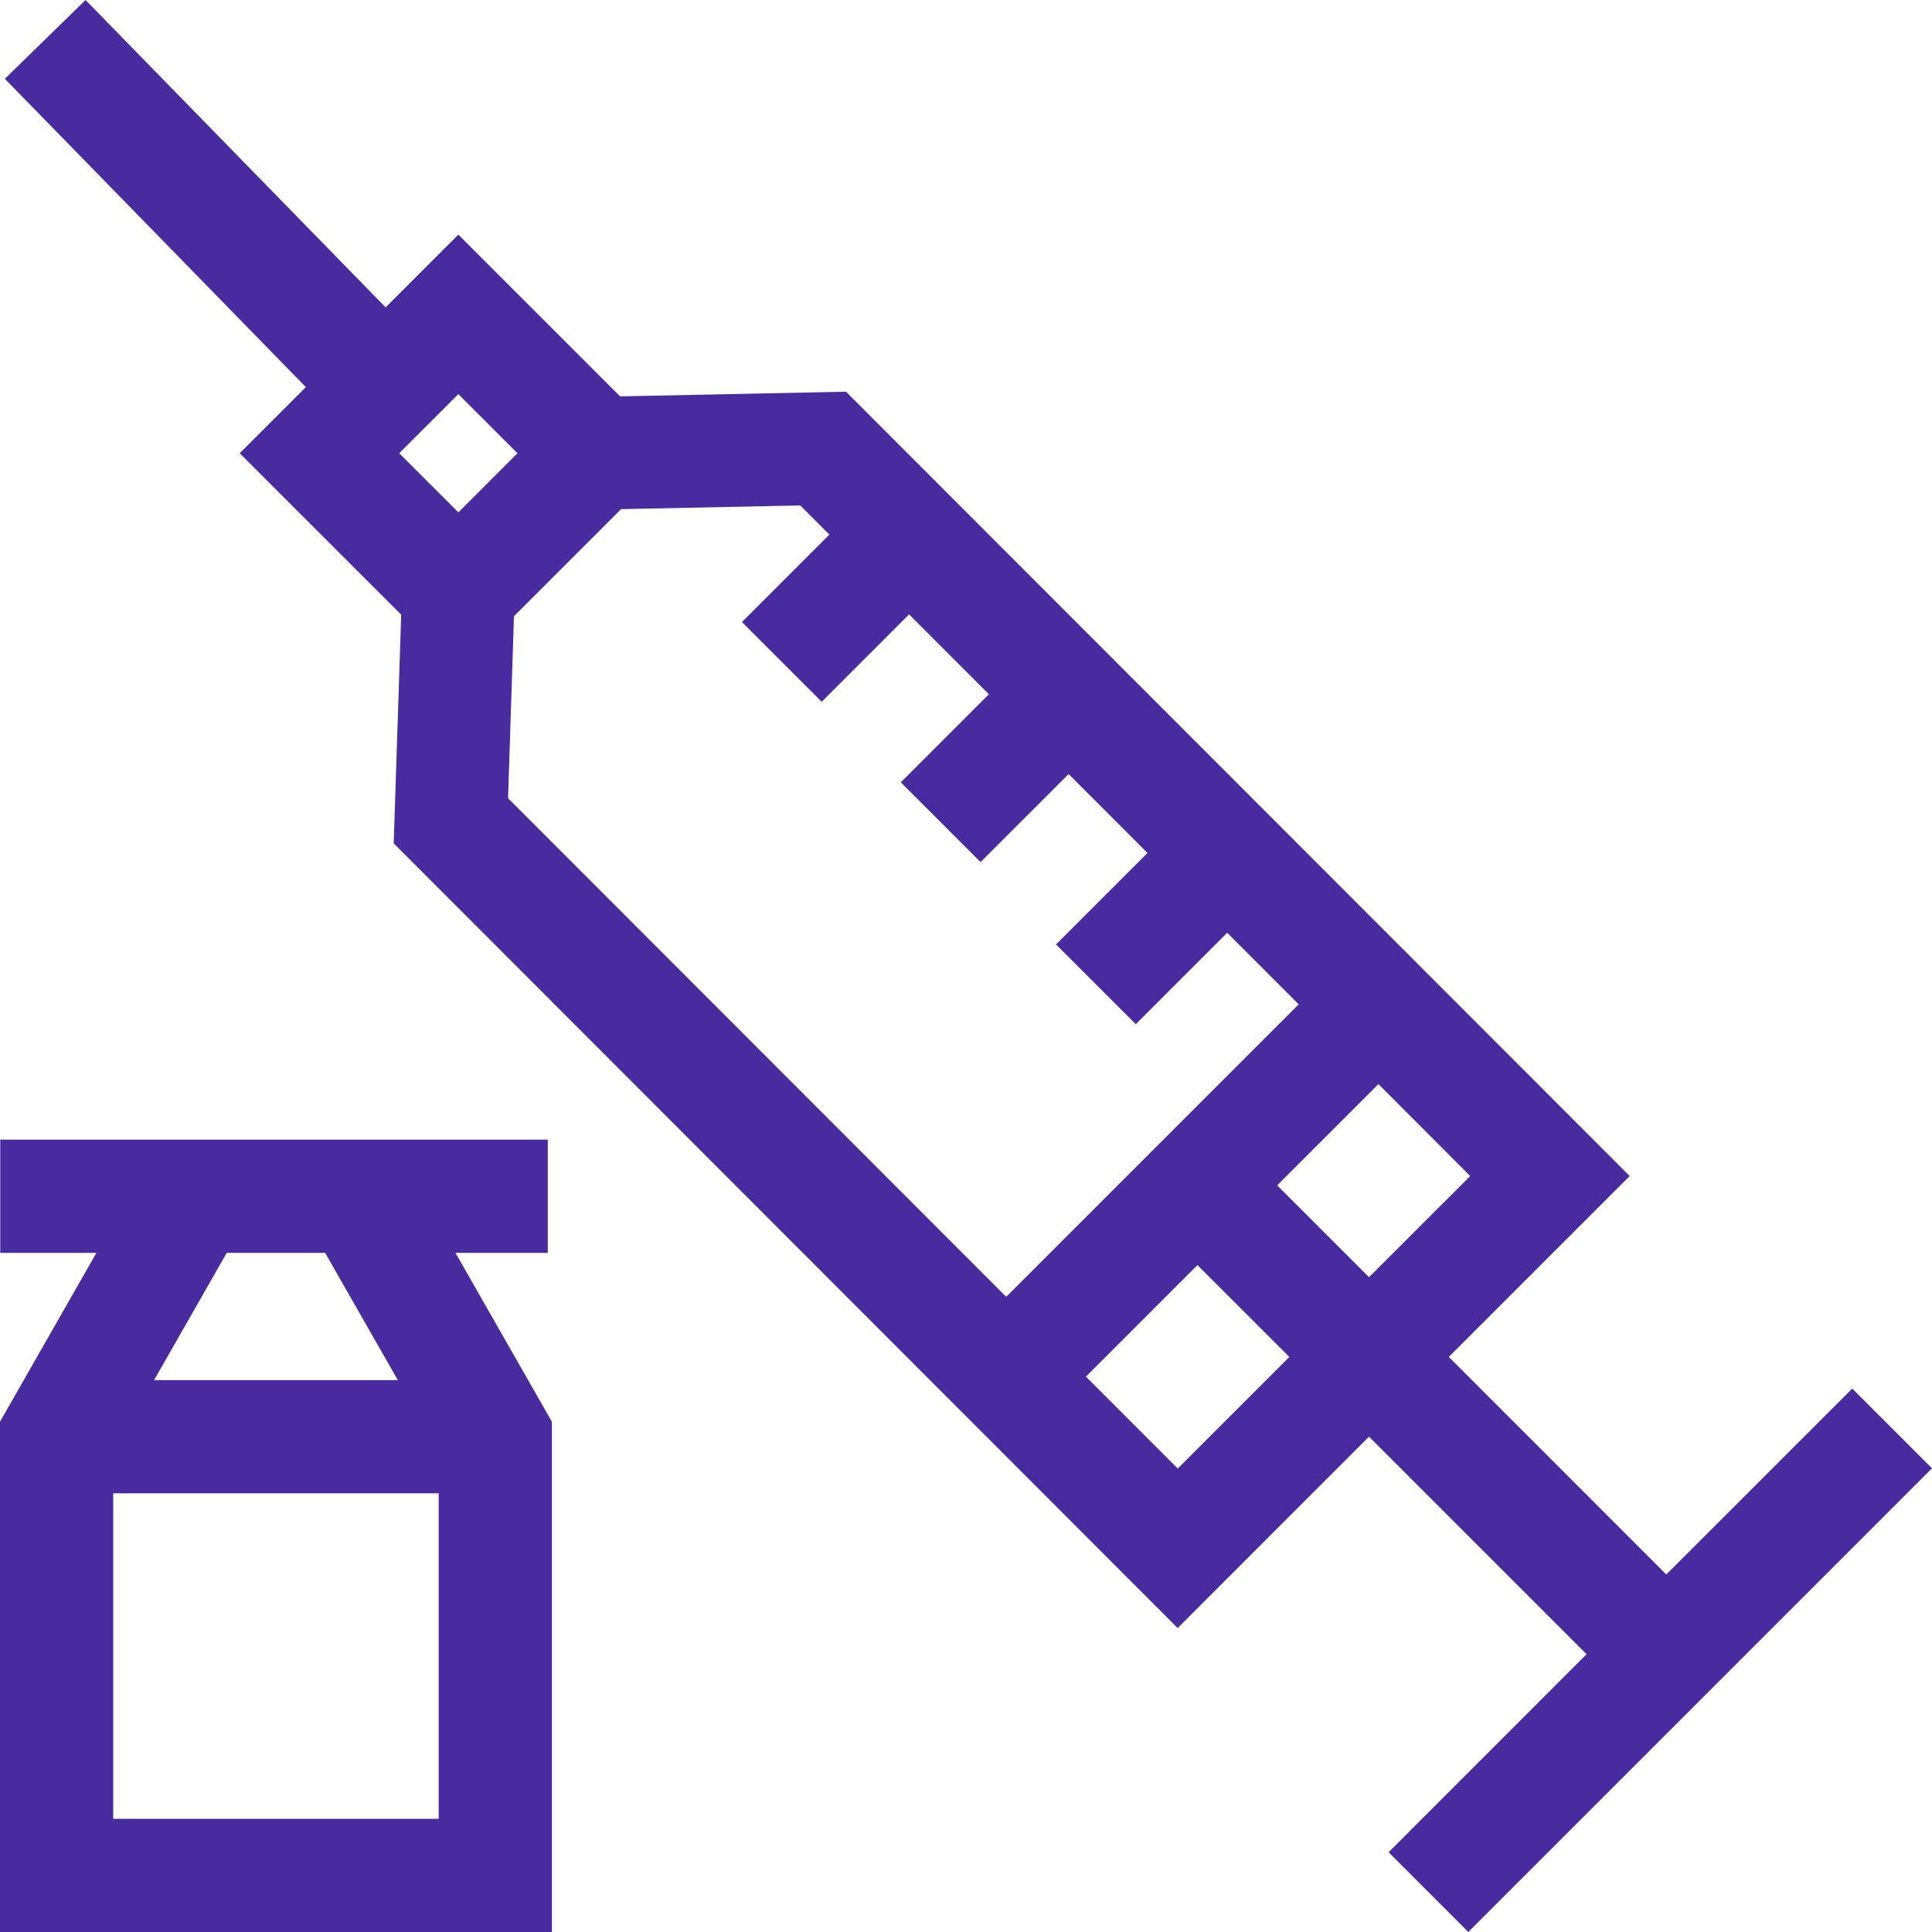 <svg width="32" height="32" viewBox="0 0 32 32" fill="none" xmlns="http://www.w3.org/2000/svg">
<g clip-path="url(#clip0_36_5590)">
<path d="M30.679 22.999L27.599 26.078L23.997 22.475L26.993 19.479L14.013 6.488L10.271 6.565L7.592 3.886L6.387 5.091L1.417 0L0.08 1.305L5.066 6.412L3.97 7.507L6.645 10.181L6.521 13.969L19.506 26.966L22.675 23.796L26.278 27.399L22.999 30.679L24.32 32L32 24.32L30.679 22.999ZM22.675 21.154L21.154 19.633L22.831 17.956L24.351 19.479L22.675 21.154ZM7.592 6.528L8.571 7.507L7.592 8.486L6.612 7.507L7.592 6.528ZM8.513 10.207L10.287 8.433L13.255 8.372L13.737 8.855L12.289 10.303L13.61 11.624L15.057 10.176L16.379 11.499L14.92 12.958L16.241 14.279L17.7 12.821L19.006 14.128L17.491 15.643L18.812 16.964L20.326 15.45L21.51 16.635L16.666 21.479L8.415 13.221L8.513 10.207ZM19.507 24.323L17.986 22.801L19.833 20.954L21.355 22.475L19.507 24.323Z" fill="#492BA0"/>
<path d="M9.073 20.751V18.876H0.004V20.751H1.597L0 23.548V32H9.141V23.548L7.544 20.751H9.073V20.751ZM1.875 30.125V24.734H7.266V30.125H1.875ZM6.589 22.859H2.552L3.756 20.751H5.385L6.589 22.859Z" fill="#492BA0"/>
</g>
<defs>
<clipPath id="clip0_36_5590">
<rect width="32" height="32" fill="white"/>
</clipPath>
</defs>
</svg>
